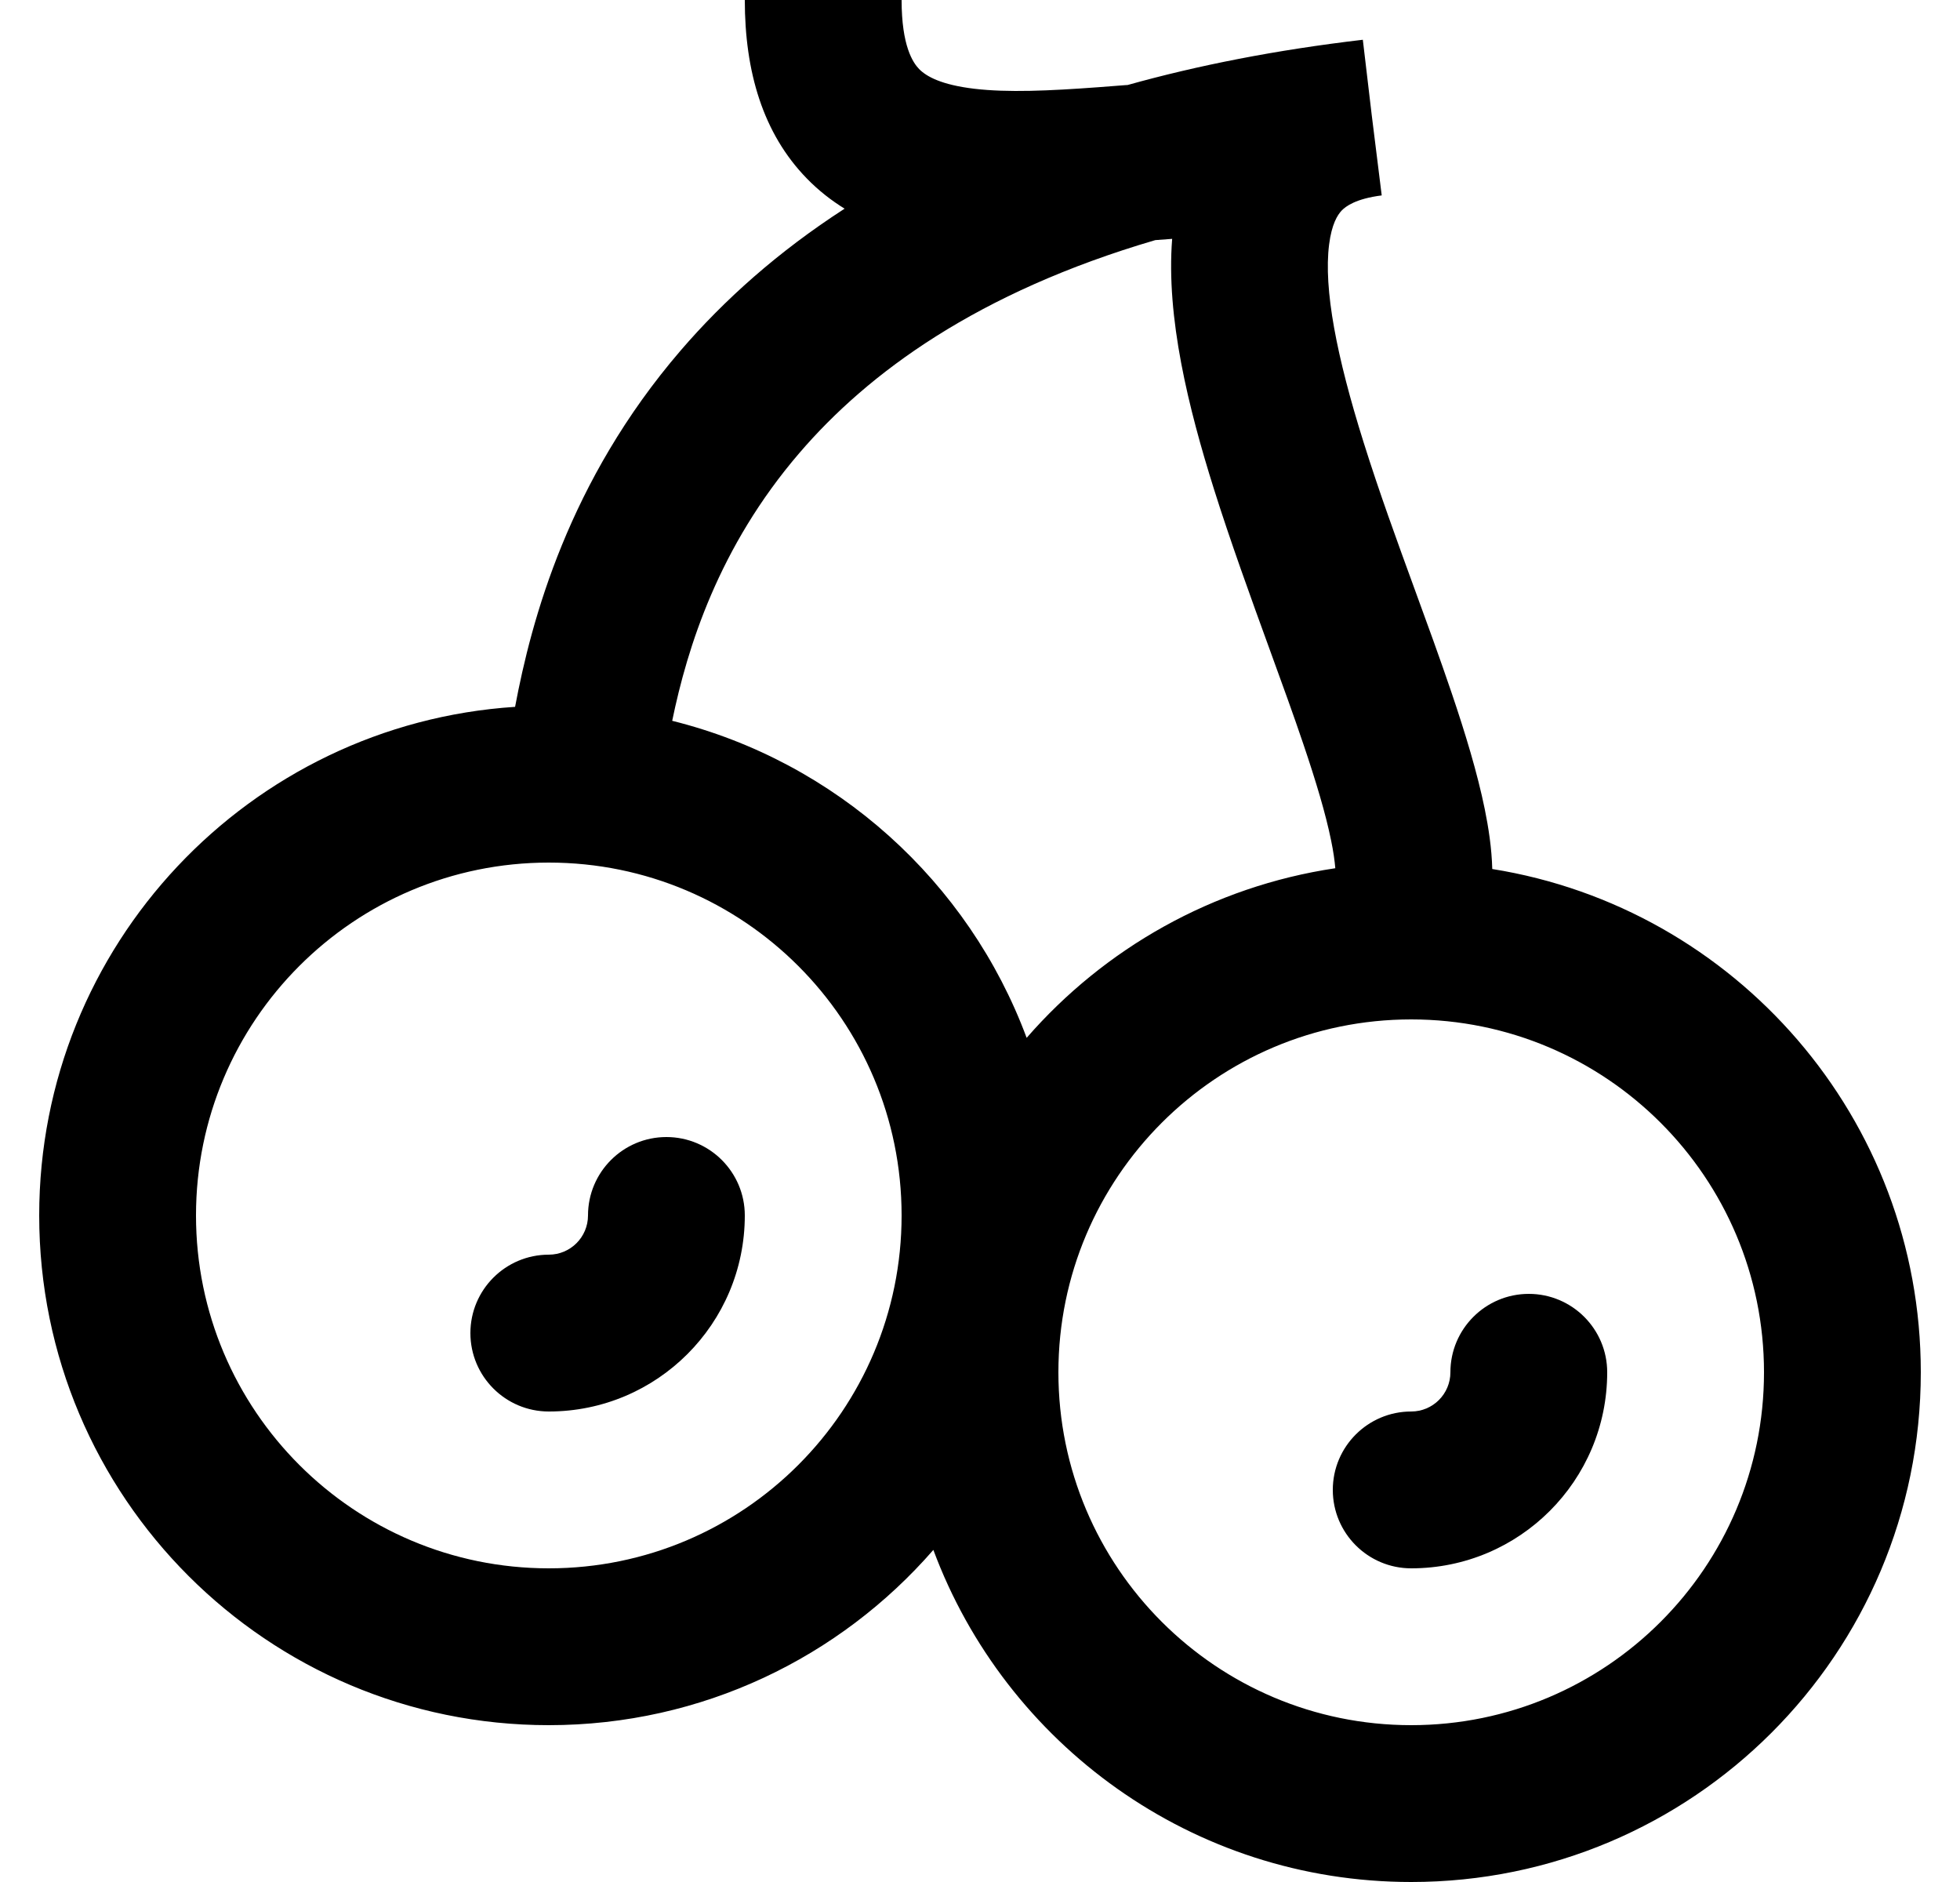 <?xml version="1.0" encoding="utf-8"?>
<svg xmlns="http://www.w3.org/2000/svg" width="25" height="24" viewBox="0 0 25 24" fill="none">
<g clip-path="url(#clip0_4052_1875)">
<path d="M8.5 14.5C9.052 14.5 9.5 14.948 9.5 15.5C9.5 16.881 8.381 18 7 18C6.448 18 6 17.552 6 17C6 16.448 6.448 16 7 16C7.276 16 7.5 15.776 7.5 15.5C7.5 14.948 7.948 14.5 8.5 14.5Z" fill="#000000"/>
<path d="M20.5 17.5C20.5 16.948 20.052 16.5 19.5 16.5C18.948 16.5 18.5 16.948 18.5 17.5C18.5 17.776 18.276 18 18 18C17.448 18 17 18.448 17 19C17 19.552 17.448 20 18 20C19.381 20 20.5 18.881 20.5 17.5Z" fill="#000000"/>
<path fill-rule="evenodd" clip-rule="evenodd" d="M14.383 1.084C14.372 1.084 14.36 1.085 14.349 1.086C14.234 1.095 14.121 1.104 14.012 1.112C13.376 1.159 12.854 1.182 12.429 1.132C12.006 1.082 11.816 0.975 11.723 0.88C11.645 0.799 11.5 0.588 11.5 0H9.5C9.5 0.912 9.73 1.701 10.292 2.277C10.441 2.43 10.603 2.556 10.773 2.661C9.923 3.21 9.235 3.826 8.679 4.473C7.252 6.134 6.778 7.906 6.57 9.014C3.181 9.235 0.5 12.055 0.5 15.5C0.5 19.09 3.41 22 7 22C8.958 22 10.714 21.134 11.905 19.765C12.825 22.238 15.207 24 18 24C21.59 24 24.5 21.09 24.5 17.5C24.5 14.262 22.133 11.577 19.034 11.082C19.027 10.815 18.986 10.553 18.938 10.317C18.844 9.857 18.69 9.351 18.518 8.843C18.364 8.389 18.203 7.948 18.042 7.508C17.818 6.894 17.594 6.282 17.392 5.638C17.049 4.546 16.881 3.685 16.953 3.117C16.986 2.86 17.058 2.743 17.114 2.684C17.166 2.631 17.293 2.534 17.624 2.492L17.497 1.471L17.383 0.507C16.276 0.637 15.28 0.833 14.383 1.084ZM14.736 3.062C14.808 3.057 14.88 3.051 14.951 3.046C14.872 4.048 15.159 5.204 15.484 6.237C15.69 6.892 15.953 7.618 16.197 8.288C16.355 8.722 16.504 9.132 16.623 9.485C16.787 9.969 16.91 10.381 16.978 10.716C17.008 10.86 17.024 10.978 17.032 11.072C15.468 11.305 14.086 12.096 13.095 13.235C12.354 11.242 10.664 9.712 8.574 9.192C8.767 8.257 9.166 6.976 10.196 5.777C11.074 4.754 12.468 3.727 14.736 3.062ZM7 20C9.485 20 11.5 17.985 11.5 15.5C11.5 13.015 9.485 11 7 11C4.515 11 2.5 13.015 2.5 15.5C2.5 17.985 4.515 20 7 20ZM18 22C20.485 22 22.5 19.985 22.5 17.5C22.5 15.015 20.485 13 18 13C15.515 13 13.5 15.015 13.5 17.5C13.5 19.985 15.515 22 18 22Z" fill="#000000"/>
</g>
<defs>
<clipPath id="clip0_4052_1875">
<rect width="24" height="24" fill="#000000" transform="translate(0.5)"/>
</clipPath>
</defs>
</svg>